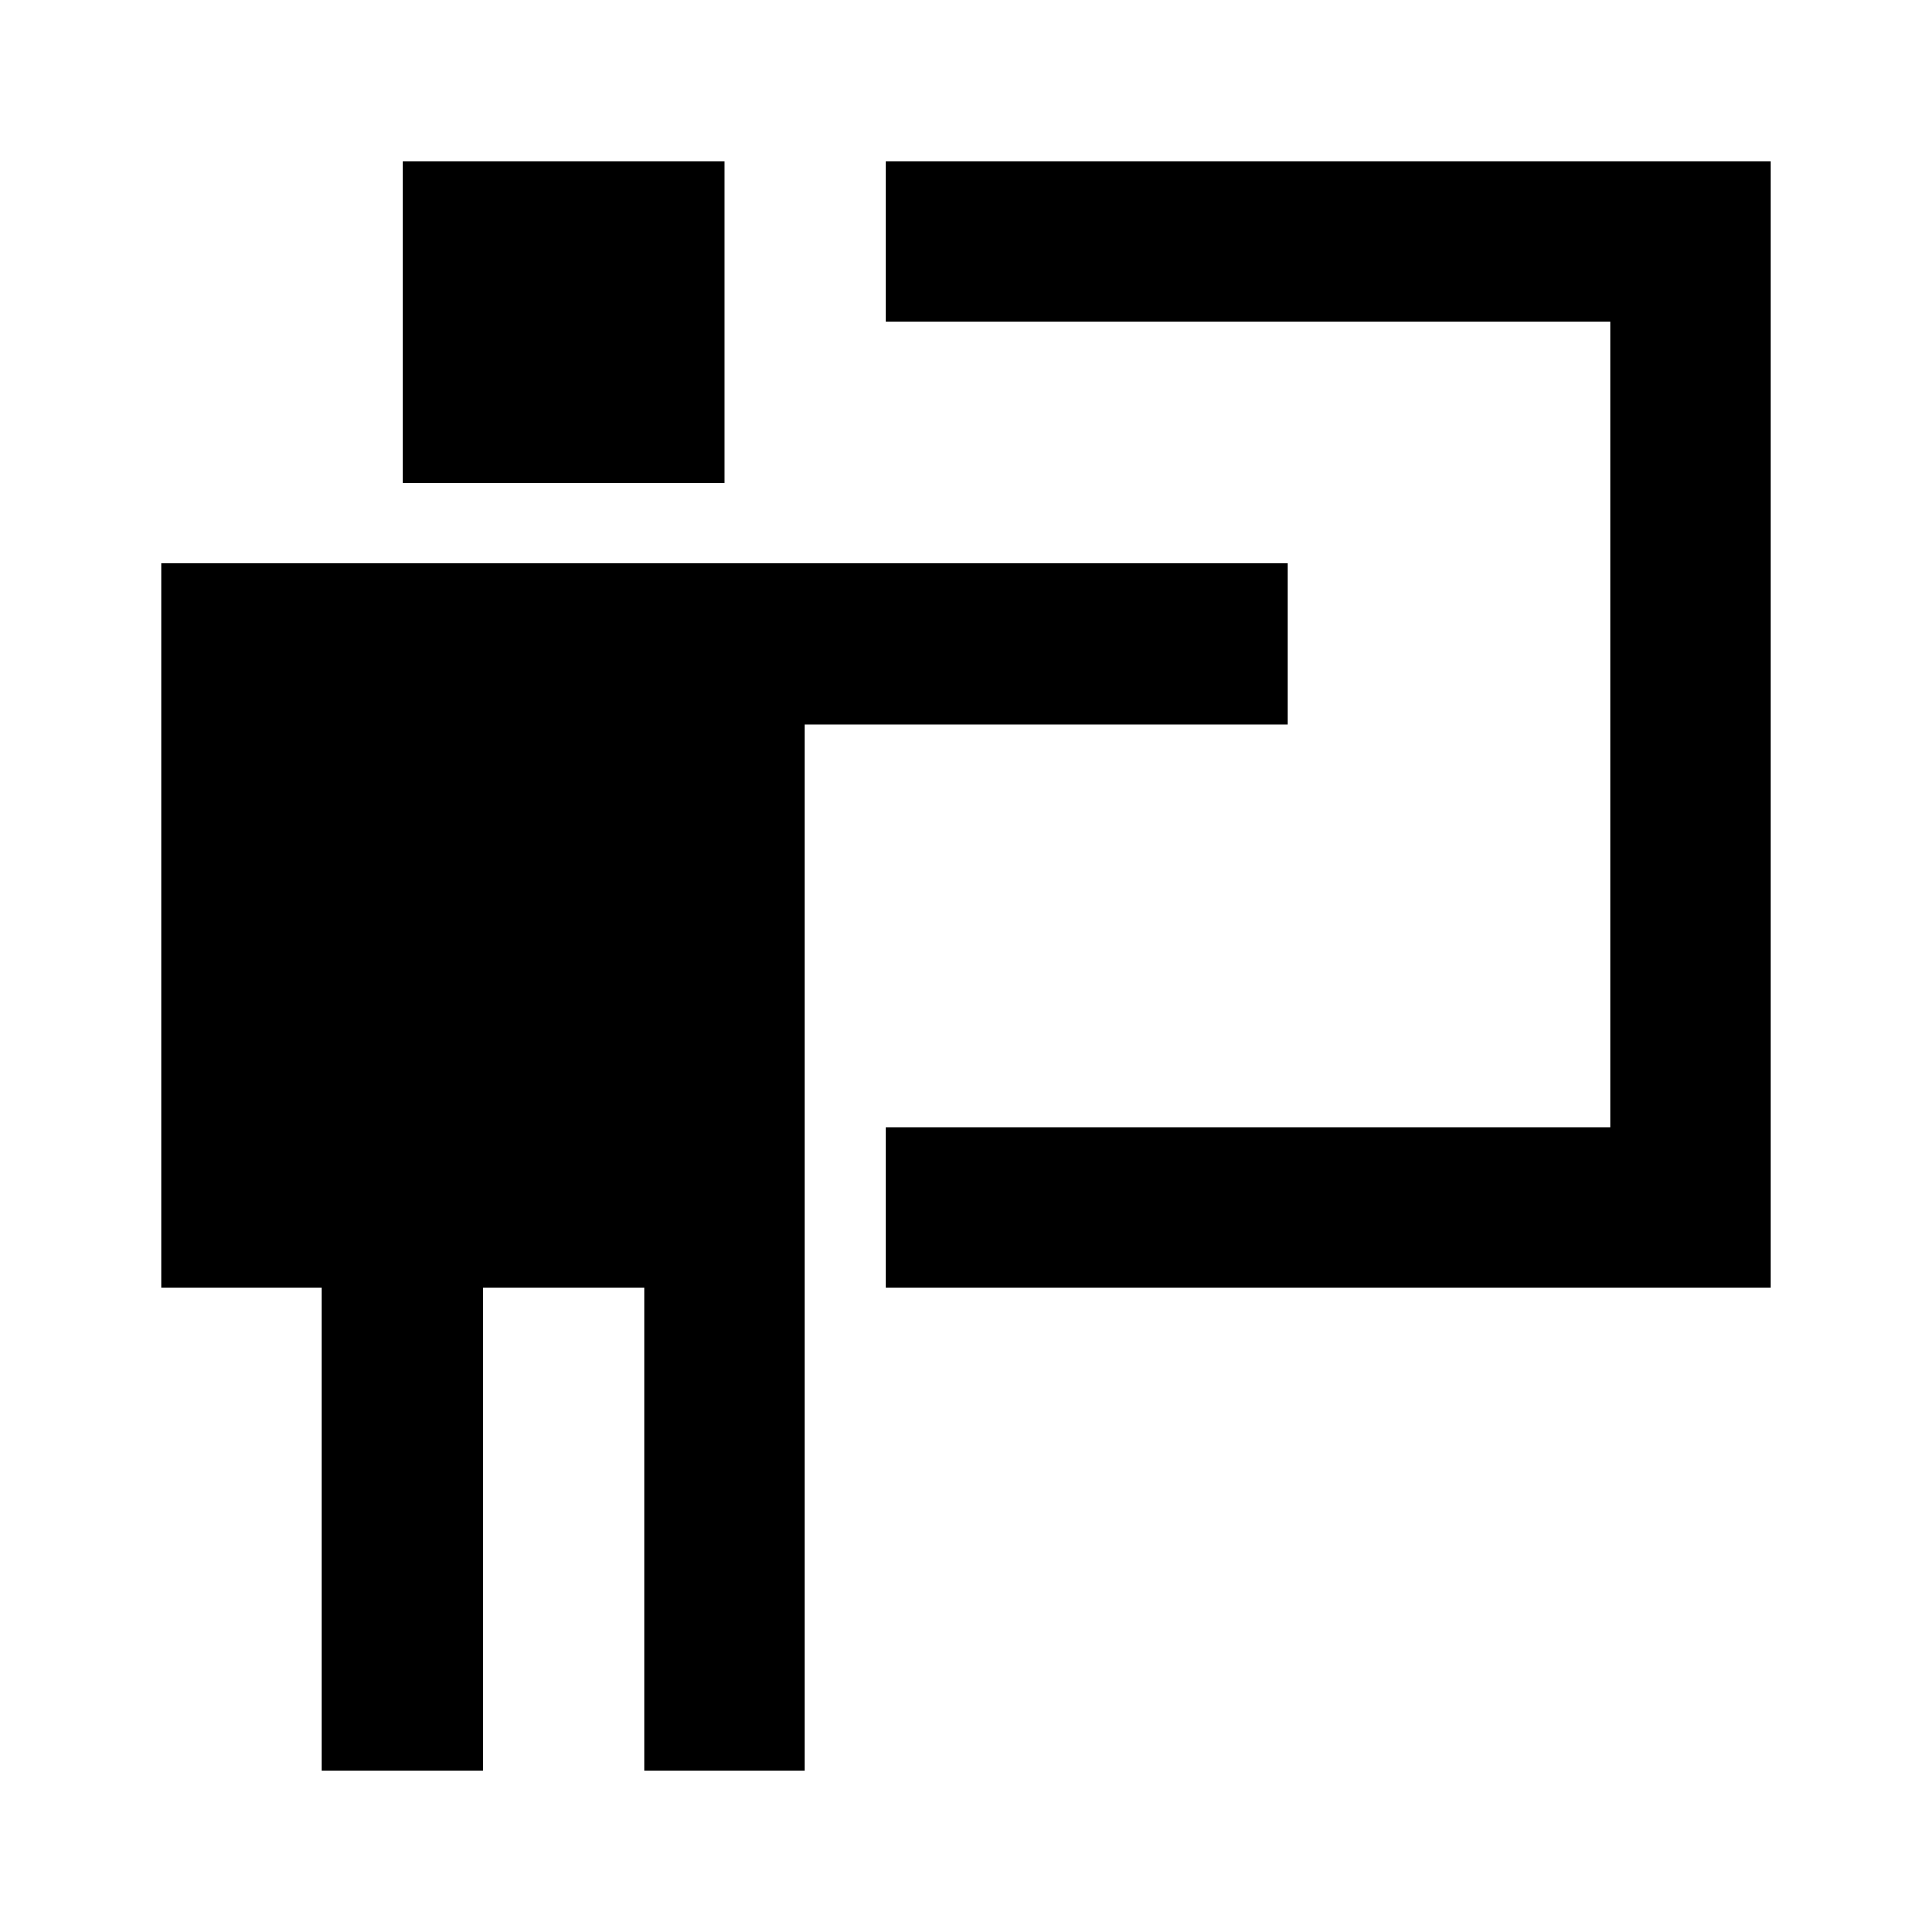 <svg width="24" height="24" viewBox="0 0 24 24" fill="none" xmlns="http://www.w3.org/2000/svg">
<path fill-rule="evenodd" clip-rule="evenodd" d="M9 2H5V6H9V2ZM16 9V7H2V9V16H4V22H6V16H8V22H10V16V9H16ZM11 2H22V4V14V16H11V14H20V4H11V2Z" fill="black"/>
</svg>
